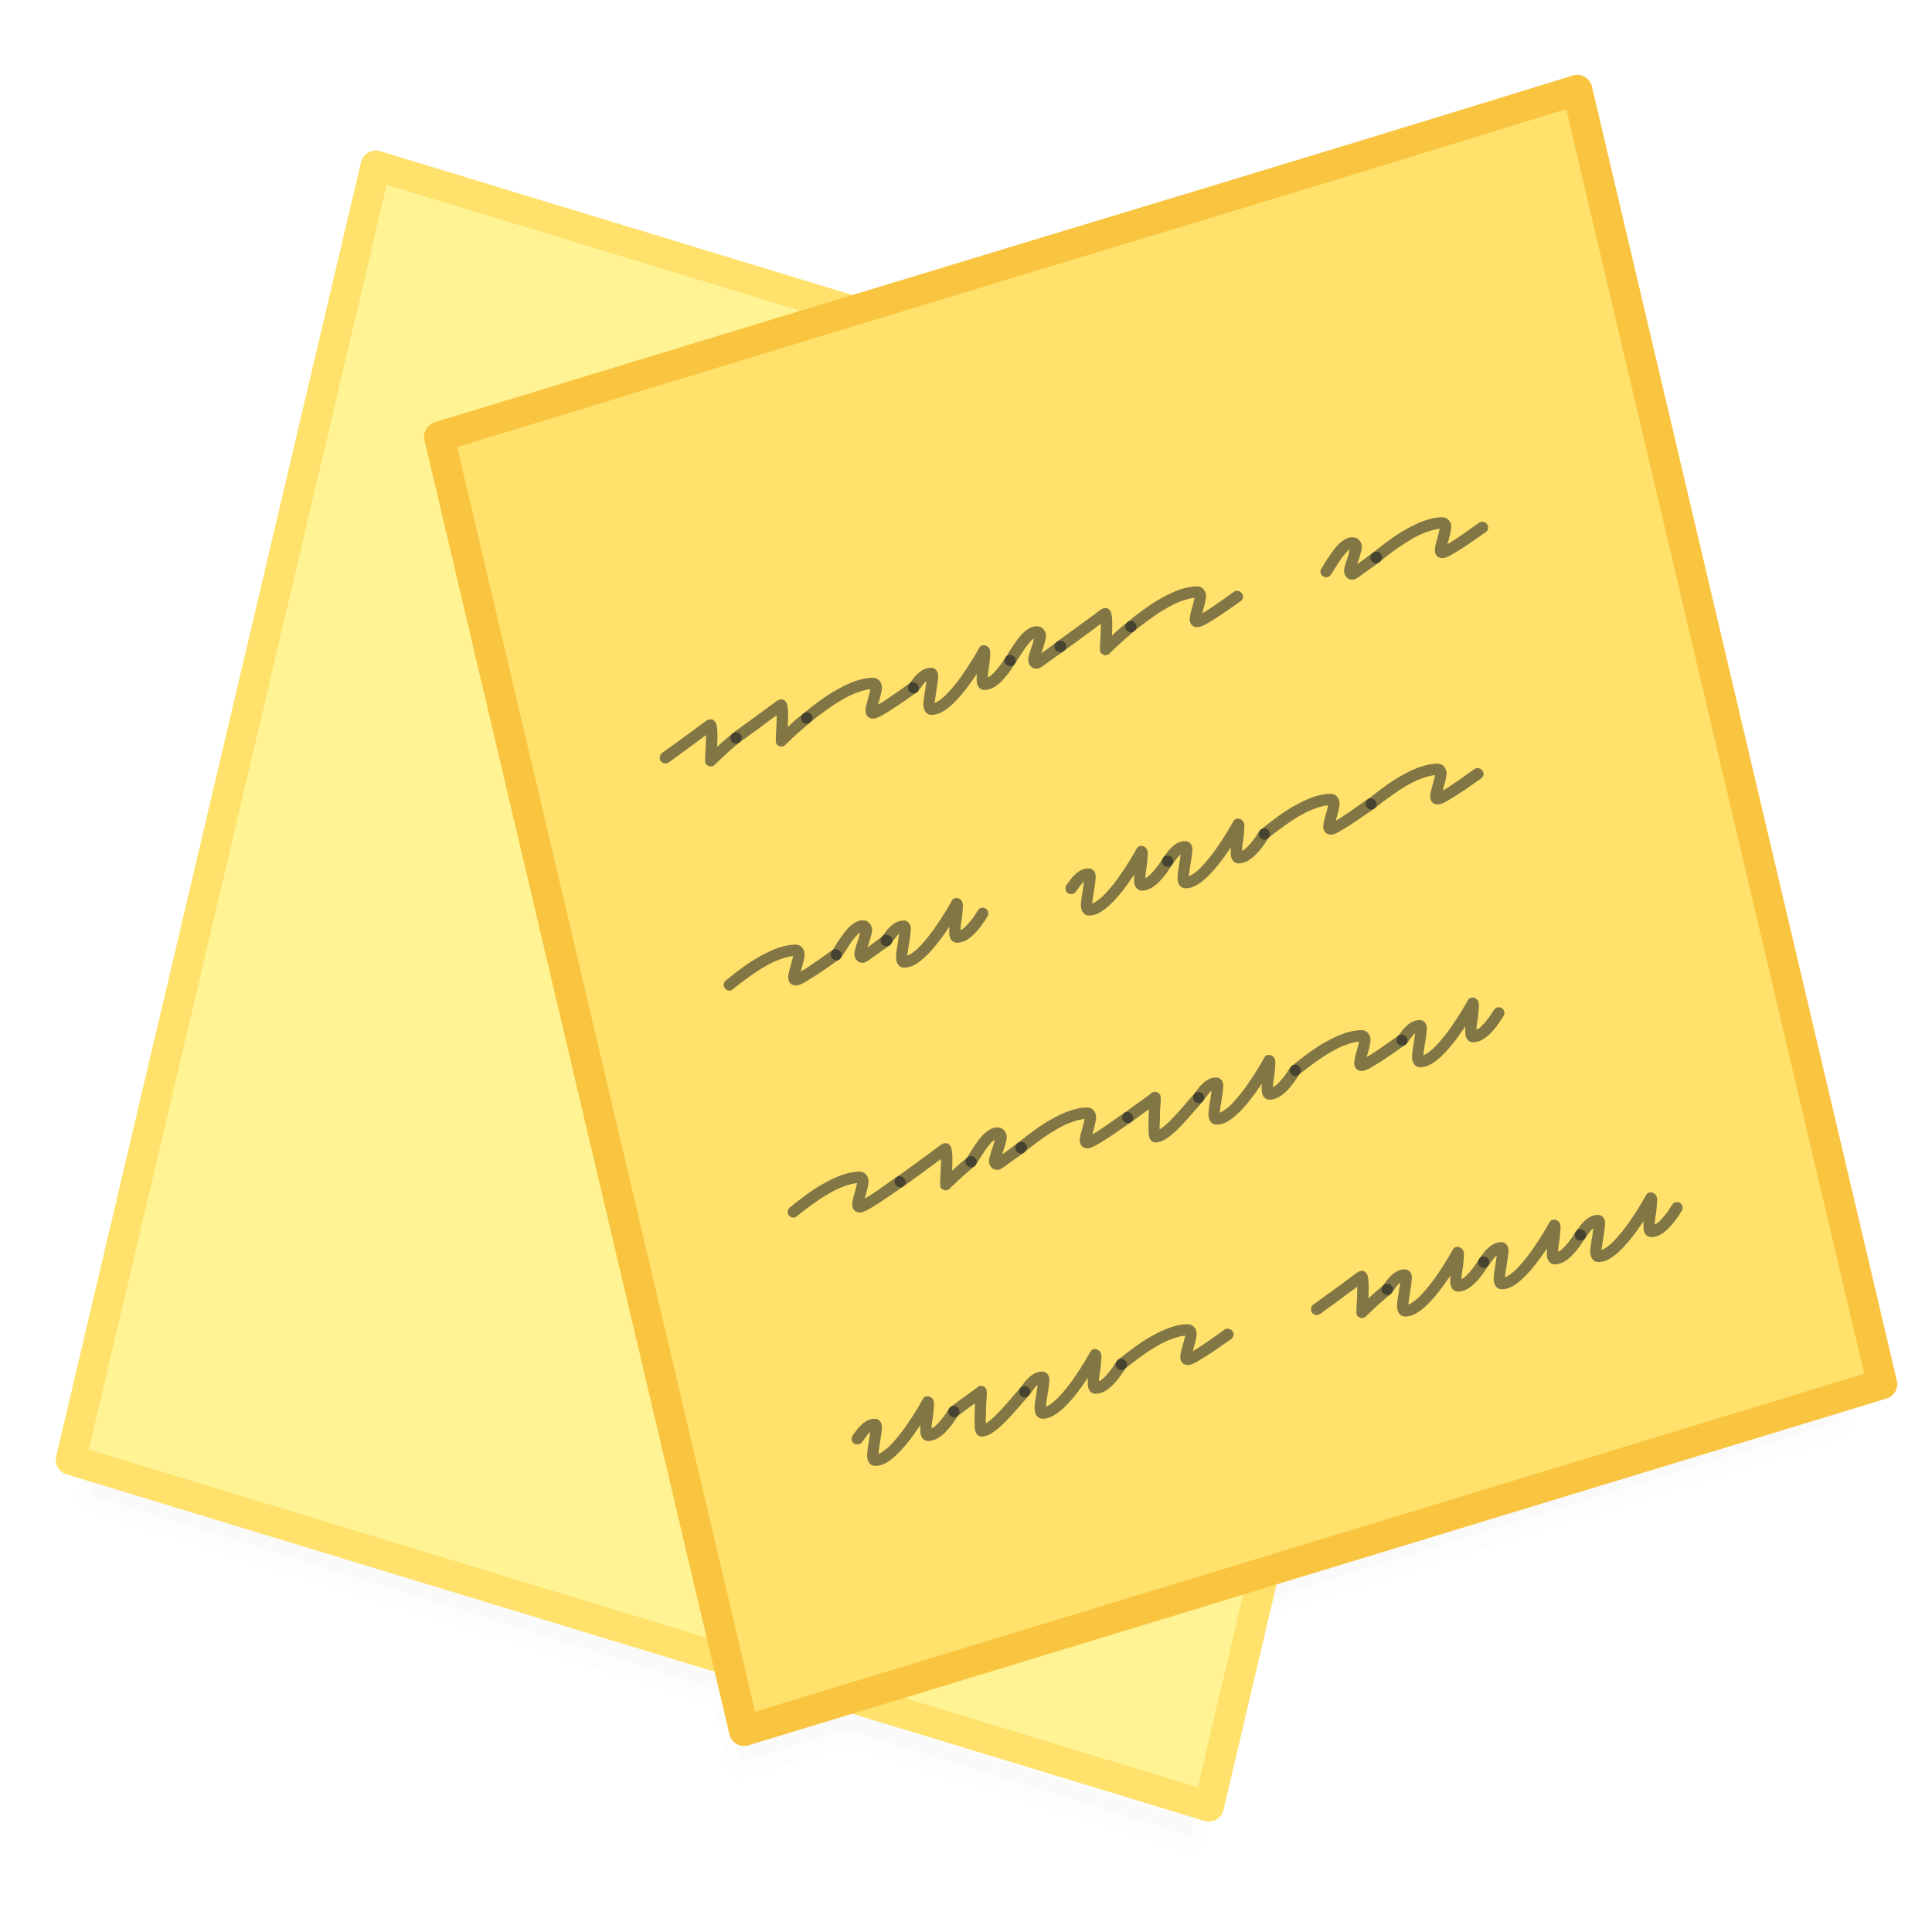 <?xml version="1.0" encoding="UTF-8" standalone="no"?>
<svg
   xmlns:dc="http://purl.org/dc/elements/1.1/"
   xmlns:cc="http://creativecommons.org/ns#"
   xmlns:rdf="http://www.w3.org/1999/02/22-rdf-syntax-ns#"
   xmlns:svg="http://www.w3.org/2000/svg"
   xmlns="http://www.w3.org/2000/svg"
   xmlns:xlink="http://www.w3.org/1999/xlink"
   xmlns:sodipodi="http://sodipodi.sourceforge.net/DTD/sodipodi-0.dtd"
   xmlns:inkscape="http://www.inkscape.org/namespaces/inkscape"
   id="svg13986"
   height="64"
   width="64"
   version="1.1"
   inkscape:version="0.92.5 (2060ec1f9f, 2020-04-08)"
   sodipodi:docname="com.github.lainsce.notejot.svg"
   inkscape:export-filename="/home/lains/Documents/Projects/notejot/data/icon.png"
   inkscape:export-xdpi="90"
   inkscape:export-ydpi="90">
  <sodipodi:namedview
     pagecolor="#ffffff"
     bordercolor="#666666"
     borderopacity="1"
     objecttolerance="10"
     gridtolerance="10"
     guidetolerance="10"
     inkscape:pageopacity="0"
     inkscape:pageshadow="2"
     inkscape:window-width="2560"
     inkscape:window-height="964"
     id="namedview69"
     showgrid="true"
     showguides="true"
     inkscape:guide-bbox="true"
     inkscape:zoom="8"
     inkscape:cx="2.878149"
     inkscape:cy="30.252518"
     inkscape:window-x="0"
     inkscape:window-y="30"
     inkscape:window-maximized="1"
     inkscape:current-layer="svg13986">
    <inkscape:grid
       type="xygrid"
       id="grid4245" />
  </sodipodi:namedview>
  <defs
     id="defs13988">
    <linearGradient
       id="linearGradient10669">
      <stop
         id="stop10671"
         style="stop-color:#d7bb4b;stop-opacity:1"
         offset="0" />
      <stop
         id="stop10673"
         style="stop-color:#fff6d6;stop-opacity:1"
         offset="1" />
    </linearGradient>
    <linearGradient
       id="linearGradient10655">
      <stop
         offset="0"
         style="stop-color:#ffd943;stop-opacity:1"
         id="stop10657" />
      <stop
         offset="1"
         style="stop-color:#c9a000;stop-opacity:1"
         id="stop10659" />
    </linearGradient>
    <linearGradient
       id="linearGradient4242">
      <stop
         id="stop4244"
         style="stop-color:#d4aa00;stop-opacity:0.757"
         offset="0" />
      <stop
         id="stop4246"
         style="stop-color:#aa8800;stop-opacity:0.697"
         offset="1" />
    </linearGradient>
    <linearGradient
       id="linearGradient4253">
      <stop
         id="stop4255"
         style="stop-color:#ffffff;stop-opacity:1"
         offset="0" />
      <stop
         id="stop4257"
         style="stop-color:#ffffff;stop-opacity:0.474"
         offset="0.185" />
      <stop
         id="stop4259"
         style="stop-color:#ffffff;stop-opacity:0.157"
         offset="0.951" />
      <stop
         id="stop4261"
         style="stop-color:#ffffff;stop-opacity:0.392"
         offset="1" />
    </linearGradient>
    <linearGradient
       id="linearGradient5739">
      <stop
         id="stop5741"
         style="stop-color:#fff394;stop-opacity:1"
         offset="0" />
      <stop
         id="stop5745"
         style="stop-color:#f9c440;stop-opacity:1"
         offset="1" />
    </linearGradient>
    <linearGradient
       id="linearGradient5391">
      <stop
         id="stop5393"
         style="stop-color:#ffeeaa;stop-opacity:1"
         offset="0" />
      <stop
         id="stop5395"
         style="stop-color:#ffffff;stop-opacity:0.235"
         offset="0.063" />
      <stop
         id="stop5397"
         style="stop-color:#ffffff;stop-opacity:0.157"
         offset="0.951" />
      <stop
         id="stop5399"
         style="stop-color:#fff7cb;stop-opacity:0.392"
         offset="1" />
    </linearGradient>
    <linearGradient
       id="linearGradient4431">
      <stop
         offset="0"
         style="stop-color:#d4aa00;stop-opacity:1"
         id="stop4579" />
      <stop
         offset="1"
         style="stop-color:#aa8800;stop-opacity:1"
         id="stop4581" />
    </linearGradient>
    <linearGradient
       id="linearGradient4583">
      <stop
         id="stop4433"
         style="stop-color:#828282;stop-opacity:1"
         offset="0" />
      <stop
         id="stop4435"
         style="stop-color:#cecece;stop-opacity:1"
         offset="1" />
    </linearGradient>
    <linearGradient
       id="linearGradient27416-1-2">
      <stop
         offset="0"
         style="stop-color:#55c1ec;stop-opacity:1"
         id="stop27420-2-0" />
      <stop
         offset="1"
         style="stop-color:#3689e6;stop-opacity:1"
         id="stop27422-3-5" />
    </linearGradient>
    <linearGradient
       id="linearGradient3924-2-2-5-8">
      <stop
         offset="0"
         style="stop-color:#ffffff;stop-opacity:1"
         id="stop3926-9-4-9-6" />
      <stop
         offset="0.063"
         style="stop-color:#ffffff;stop-opacity:0.235"
         id="stop3928-9-8-6-5" />
      <stop
         offset="0.951"
         style="stop-color:#ffffff;stop-opacity:0.157"
         id="stop3930-3-5-1-7" />
      <stop
         offset="1"
         style="stop-color:#ffffff;stop-opacity:0.392"
         id="stop3932-8-0-4-8" />
    </linearGradient>
    <radialGradient
       gradientTransform="matrix(2.004,0,0,1.4,27.988,-17.4)"
       gradientUnits="userSpaceOnUse"
       xlink:href="#linearGradient3688-166-749-4-0-3-8"
       id="radialGradient3337-2-2"
       fy="43.5"
       fx="4.993"
       r="2.5"
       cy="43.5"
       cx="4.993" />
    <linearGradient
       id="linearGradient3688-166-749-4-0-3-8">
      <stop
         offset="0"
         style="stop-color:#181818;stop-opacity:1"
         id="stop2883-4-0-1-8" />
      <stop
         offset="1"
         style="stop-color:#181818;stop-opacity:0"
         id="stop2885-9-2-9-6" />
    </linearGradient>
    <radialGradient
       gradientTransform="matrix(2.004,0,0,1.4,-20.012,-104.4)"
       gradientUnits="userSpaceOnUse"
       xlink:href="#linearGradient3688-464-309-9-2-4-2"
       id="radialGradient3339-1-4"
       fy="43.5"
       fx="4.993"
       r="2.5"
       cy="43.5"
       cx="4.993" />
    <linearGradient
       id="linearGradient3688-464-309-9-2-4-2">
      <stop
         offset="0"
         style="stop-color:#181818;stop-opacity:1"
         id="stop2889-7-9-6-9" />
      <stop
         offset="1"
         style="stop-color:#181818;stop-opacity:0"
         id="stop2891-6-6-1-7" />
    </linearGradient>
    <linearGradient
       id="linearGradient3702-501-757-8-4-1-1">
      <stop
         offset="0"
         style="stop-color:#181818;stop-opacity:0"
         id="stop2895-8-9-9-1" />
      <stop
         offset="0.5"
         style="stop-color:#181818;stop-opacity:1"
         id="stop2897-7-8-7-7" />
      <stop
         offset="1"
         style="stop-color:#181818;stop-opacity:0"
         id="stop2899-4-5-1-5" />
    </linearGradient>
    <linearGradient
       gradientUnits="userSpaceOnUse"
       xlink:href="#linearGradient3702-501-757-8-4-1-1"
       id="linearGradient13984"
       y2="39.999"
       x2="25.058"
       y1="47.028"
       x1="25.058" />
    <linearGradient
       id="linearGradient4632-92-3-0-8-1">
      <stop
         offset="0"
         style="stop-color:#fafafa;stop-opacity:1"
         id="stop4634-68-8-0-2-9" />
      <stop
         offset="1"
         style="stop-color:#e1e1e1;stop-opacity:1"
         id="stop4636-8-21-7-1-4" />
    </linearGradient>
    <linearGradient
       id="linearGradient4215-8-4-07-7">
      <stop
         style="stop-color:#e9e9e9;stop-opacity:1;"
         offset="0"
         id="stop4217-1-2-1-2" />
      <stop
         style="stop-color:#ffffff;stop-opacity:1;"
         offset="1"
         id="stop4219-3-4-0-96" />
    </linearGradient>
    <linearGradient
       id="linearGradient4011-9-9-70-61-7">
      <stop
         id="stop4013-5-4-3-8-3"
         style="stop-color:#ffffff;stop-opacity:1;"
         offset="0" />
      <stop
         offset="0.508"
         style="stop-color:#ffffff;stop-opacity:0.235;"
         id="stop4015-1-5-70-9-5" />
      <stop
         id="stop4017-7-0-13-0-1"
         style="stop-color:#ffffff;stop-opacity:0.157;"
         offset="0.835" />
      <stop
         id="stop4019-1-12-7-0-7"
         style="stop-color:#ffffff;stop-opacity:0.392;"
         offset="1" />
    </linearGradient>
    <linearGradient
       y2="55.053"
       x2="30.271"
       y1="10.029"
       x1="30.271"
       gradientTransform="matrix(1.111,0,0,1.25,-3.556,-8)"
       gradientUnits="userSpaceOnUse"
       id="linearGradient3643"
       xlink:href="#linearGradient27416-1-2" />
    <linearGradient
       y2="43"
       x2="24"
       y1="5"
       x1="24"
       gradientTransform="matrix(1.431,0,0,1.474,-2.374,-2.646)"
       gradientUnits="userSpaceOnUse"
       id="linearGradient3647"
       xlink:href="#linearGradient5391" />
    <radialGradient
       r="27.5"
       fy="4.342"
       fx="32"
       cy="4.342"
       cx="32"
       gradientTransform="matrix(0,1.733,-1.733,0,31.523,-52.377)"
       gradientUnits="userSpaceOnUse"
       id="radialGradient3651"
       xlink:href="#linearGradient4632-92-3-0-8-1" />
    <linearGradient
       y2="44.341"
       x2="71.204"
       y1="6.238"
       x1="71.204"
       gradientTransform="matrix(-0.459,0,0,0.459,74.959,20.35)"
       gradientUnits="userSpaceOnUse"
       id="linearGradient3659"
       xlink:href="#linearGradient4011-9-9-70-61-7" />
    <linearGradient
       y2="8.093"
       x2="38.977"
       y1="59.968"
       x1="38.977"
       gradientTransform="matrix(-0.373,0,0,0.373,53.921,19.334)"
       gradientUnits="userSpaceOnUse"
       id="linearGradient3662"
       xlink:href="#linearGradient4215-8-4-07-7" />
    <radialGradient
       cx="62.625"
       cy="4.625"
       r="10.625"
       fx="62.625"
       fy="4.625"
       id="radialGradient3384-6-7"
       xlink:href="#linearGradient23419"
       gradientUnits="userSpaceOnUse"
       gradientTransform="matrix(0.317,0,0,0.091,175.356,59.951)" />
    <linearGradient
       id="linearGradient23419">
      <stop
         id="stop23421"
         style="stop-color:#000000;stop-opacity:1"
         offset="0" />
      <stop
         id="stop23423"
         style="stop-color:#000000;stop-opacity:0"
         offset="1" />
    </linearGradient>
    <radialGradient
       cx="62.625"
       cy="4.625"
       r="10.625"
       fx="62.625"
       fy="4.625"
       id="radialGradient3384-6-7-7"
       xlink:href="#linearGradient23419"
       gradientUnits="userSpaceOnUse"
       gradientTransform="matrix(0.317,0,0,0.091,175.356,59.951)" />
    <radialGradient
       cx="4.993"
       cy="43.5"
       r="2.5"
       fx="4.993"
       fy="43.5"
       id="radialGradient3013"
       xlink:href="#linearGradient3688-166-749-4-0-3-8"
       gradientUnits="userSpaceOnUse"
       gradientTransform="matrix(2.004,0,0,1.4,27.988,-17.4)" />
    <radialGradient
       cx="4.993"
       cy="43.5"
       r="2.5"
       fx="4.993"
       fy="43.5"
       id="radialGradient3015"
       xlink:href="#linearGradient3688-166-749-4-0-3-8"
       gradientUnits="userSpaceOnUse"
       gradientTransform="matrix(2.004,0,0,1.4,-20.012,-104.4)" />
    <linearGradient
       x1="25.058"
       y1="47.028"
       x2="25.058"
       y2="39.999"
       id="linearGradient4387"
       xlink:href="#linearGradient3702-501-757-8-4-1-1"
       gradientUnits="userSpaceOnUse" />
    <linearGradient
       xlink:href="#linearGradient4011-9-9-70-61-7"
       id="linearGradient3590"
       gradientUnits="userSpaceOnUse"
       gradientTransform="matrix(-0.297,0,0,0.297,52.326,17.461)"
       x1="71.204"
       y1="6.238"
       x2="71.204"
       y2="44.341" />
    <linearGradient
       xlink:href="#linearGradient4215-8-4-07-7"
       id="linearGradient3593"
       gradientUnits="userSpaceOnUse"
       gradientTransform="matrix(-0.255,0,0,0.255,39.157,16.333)"
       x1="38.977"
       y1="59.968"
       x2="38.977"
       y2="8.093" />
    <linearGradient
       xlink:href="#linearGradient23419"
       id="linearGradient3847"
       gradientUnits="userSpaceOnUse"
       gradientTransform="matrix(0.807,0,0,0.834,106.877,-0.07)"
       x1="-95.838"
       y1="54.2"
       x2="-95.838"
       y2="5.176" />
    <linearGradient
       xlink:href="#linearGradient3924-2-2-5-8"
       id="linearGradient3850"
       gradientUnits="userSpaceOnUse"
       gradientTransform="translate(4e-6,1)"
       x1="24"
       y1="5"
       x2="24"
       y2="43" />
    <linearGradient
       xlink:href="#linearGradient27416-1-2"
       id="linearGradient3853"
       gradientUnits="userSpaceOnUse"
       gradientTransform="matrix(0.788,0,0,0.886,-1.212,-3.364)"
       x1="30.271"
       y1="10.029"
       x2="30.271"
       y2="55.053" />
    <radialGradient
       xlink:href="#linearGradient4632-92-3-0-8-1"
       id="radialGradient3857"
       gradientUnits="userSpaceOnUse"
       gradientTransform="matrix(0,1.626,-1.626,0,31.059,-46.135)"
       cx="32"
       cy="4.342"
       fx="32"
       fy="4.342"
       r="27.5" />
    <radialGradient
       cx="4.993"
       cy="43.5"
       r="2.5"
       fx="4.993"
       fy="43.5"
       id="radialGradient3337-2-2-2"
       xlink:href="#linearGradient3688-166-749-4-0-3-8"
       gradientUnits="userSpaceOnUse"
       gradientTransform="matrix(2.004,0,0,1.4,27.988,-17.4)" />
    <radialGradient
       cx="4.993"
       cy="43.5"
       r="2.5"
       fx="4.993"
       fy="43.5"
       id="radialGradient3339-1-4-8"
       xlink:href="#linearGradient3688-166-749-4-0-3-8"
       gradientUnits="userSpaceOnUse"
       gradientTransform="matrix(2.004,0,0,1.4,-20.012,-104.4)" />
    <linearGradient
       x1="25.058"
       y1="47.028"
       x2="25.058"
       y2="39.999"
       id="linearGradient4512"
       xlink:href="#linearGradient3702-501-757-8-4-1-1"
       gradientUnits="userSpaceOnUse" />
    <linearGradient
       xlink:href="#linearGradient27416-1-2"
       id="linearGradient4514"
       gradientUnits="userSpaceOnUse"
       gradientTransform="matrix(1.111,0,0,1.25,-3.556,-8)"
       x1="30.271"
       y1="10.029"
       x2="30.271"
       y2="55.053" />
    <linearGradient
       xlink:href="#linearGradient3924-2-2-5-8"
       id="linearGradient4516"
       gradientUnits="userSpaceOnUse"
       gradientTransform="matrix(1.432,0,0,1.436,-2.378,-2.471)"
       x1="24"
       y1="5"
       x2="24"
       y2="43" />
    <radialGradient
       xlink:href="#linearGradient4632-92-3-0-8-1"
       id="radialGradient3651-7"
       gradientUnits="userSpaceOnUse"
       gradientTransform="matrix(1.0056172e-8,2.31,-2.31,1.0056172e-8,42.031,-69.086)"
       cx="32"
       cy="4.342"
       fx="32"
       fy="4.342"
       r="27.5" />
    <linearGradient
       xlink:href="#linearGradient4011-9-9-70-61-7"
       id="linearGradient4519"
       gradientUnits="userSpaceOnUse"
       gradientTransform="matrix(-0.459,0,0,0.459,74.959,20.35)"
       x1="71.204"
       y1="6.238"
       x2="71.204"
       y2="44.341" />
    <linearGradient
       xlink:href="#linearGradient4215-8-4-07-7"
       id="linearGradient4521"
       gradientUnits="userSpaceOnUse"
       gradientTransform="matrix(-0.373,0,0,0.373,53.921,19.334)"
       x1="38.977"
       y1="59.968"
       x2="38.977"
       y2="8.093" />
    <radialGradient
       gradientTransform="matrix(0.317,0,0,0.091,175.356,59.951)"
       gradientUnits="userSpaceOnUse"
       xlink:href="#linearGradient23419"
       id="radialGradient3384-6-7-3"
       fy="4.625"
       fx="62.625"
       r="10.625"
       cy="4.625"
       cx="62.625" />
    <radialGradient
       gradientTransform="matrix(0.317,0,0,0.091,175.356,59.951)"
       gradientUnits="userSpaceOnUse"
       xlink:href="#linearGradient23419"
       id="radialGradient3384-6-7-7-2"
       fy="4.625"
       fx="62.625"
       r="10.625"
       cy="4.625"
       cx="62.625" />
    <radialGradient
       gradientTransform="matrix(2.004,0,0,1.4,27.988,-17.4)"
       gradientUnits="userSpaceOnUse"
       xlink:href="#linearGradient3688-166-749-4-0-3-8"
       id="radialGradient3337-2-2-6"
       fy="43.5"
       fx="4.993"
       r="2.5"
       cy="43.5"
       cx="4.993" />
    <radialGradient
       gradientTransform="matrix(2.004,0,0,1.4,-20.012,-104.4)"
       gradientUnits="userSpaceOnUse"
       xlink:href="#linearGradient3688-166-749-4-0-3-8"
       id="radialGradient3339-1-4-3"
       fy="43.5"
       fx="4.993"
       r="2.5"
       cy="43.5"
       cx="4.993" />
    <linearGradient
       x1="38.856"
       y1="26.32"
       x2="38.856"
       y2="32.522"
       id="linearGradient4225-5"
       xlink:href="#linearGradient23419"
       gradientUnits="userSpaceOnUse"
       gradientTransform="matrix(0.992,0,0,-0.993,0.254,63.794)" />
    <linearGradient
       y2="42.092"
       x2="24"
       y1="5.909"
       x1="24"
       gradientTransform="matrix(1.432,0,0,1.436,-2.378,-2.471)"
       gradientUnits="userSpaceOnUse"
       id="linearGradient3904"
       xlink:href="#linearGradient4270" />
    <linearGradient
       id="linearGradient4270">
      <stop
         id="stop4272"
         style="stop-color:#ffffff;stop-opacity:1"
         offset="0" />
      <stop
         id="stop4274"
         style="stop-color:#ffffff;stop-opacity:0.235"
         offset="0.035" />
      <stop
         id="stop4276"
         style="stop-color:#ffffff;stop-opacity:0.157"
         offset="0.962" />
      <stop
         id="stop4278"
         style="stop-color:#ffffff;stop-opacity:0.392"
         offset="1" />
    </linearGradient>
    <radialGradient
       r="12.672"
       fy="9.957"
       fx="6.2"
       cy="9.957"
       cx="6.73"
       gradientTransform="matrix(0,13.638,-16.743,0,199.9,-117.564)"
       gradientUnits="userSpaceOnUse"
       id="radialGradient4147"
       xlink:href="#linearGradient5739" />
    <linearGradient
       id="linearGradient2867-449-88-871-390-598-476-591-434-148-57-177-8-3-3-6-4-8-8-8-5">
      <stop
         id="stop3750-1-0-7-6-6-1-3-9-3"
         style="stop-color:#919caf;stop-opacity:1;"
         offset="0" />
      <stop
         id="stop3752-3-7-4-0-32-8-923-0-7"
         style="stop-color:#68758e;stop-opacity:1;"
         offset="0.262" />
      <stop
         id="stop3754-1-8-5-2-7-6-7-1-9"
         style="stop-color:#485a6c;stop-opacity:1;"
         offset="0.705" />
      <stop
         id="stop3756-1-6-2-6-6-1-96-6-0"
         style="stop-color:#444c5c;stop-opacity:1;"
         offset="1" />
    </linearGradient>
    <radialGradient
       gradientTransform="matrix(2.004,0,0,1.4,27.988,-17.4)"
       gradientUnits="userSpaceOnUse"
       xlink:href="#linearGradient3688-166-749-4-0-3-8"
       id="radialGradient2873-966-168-714"
       fy="43.5"
       fx="4.993"
       r="2.5"
       cy="43.5"
       cx="4.993" />
    <radialGradient
       gradientTransform="matrix(2.004,0,0,1.4,-20.012,-104.4)"
       gradientUnits="userSpaceOnUse"
       xlink:href="#linearGradient3688-166-749-4-0-3-8"
       id="radialGradient2875-742-326-419"
       fy="43.5"
       fx="4.993"
       r="2.5"
       cy="43.5"
       cx="4.993" />
    <filter
       inkscape:collect="always"
       style="color-interpolation-filters:sRGB"
       id="filter922"
       x="-0.053"
       width="1.105"
       y="-0.039"
       height="1.078">
      <feGaussianBlur
         inkscape:collect="always"
         stdDeviation="0.321"
         id="feGaussianBlur924" />
    </filter>
  </defs>
  <g
     id="layer4-0"
     transform="matrix(0.905,0,0,0.905,-570.515,-675.56)" />
  <g
     id="layer4-0-7"
     transform="matrix(0.905,0,0,0.905,-570.515,-668.322)" />
  <g
     id="layer1-3"
     transform="matrix(0.905,0,0,0.905,-73.808,0.497)" />
  <path
     inkscape:connector-curvature="0"
     style="clip-rule:evenodd;opacity:0.099;fill:#000000;fill-rule:evenodd;stroke:#000000;stroke-width:0.502;stroke-linejoin:round;stroke-miterlimit:4;stroke-dasharray:none;filter:url(#filter922)"
     d="m 25.637,3.482 c -5.56,1.681 -6.859,2.05 -11.844,3.539 l -6.746,2.016 v -0.002 L 13.793,7.02 6.008,4.695 1.027,25.422 11.754,28.625 l 0.273,1.137 1.766,-0.527 6.725,-2.01 10.1,-3.016 z m -11.844,25.752 5.824,1.738 0.898,-3.746 z"
     id="path1092-3"
     transform="matrix(1.957,0,0,2.031,1.042,-2.083)" />
  <path
     style="clip-rule:evenodd;fill:#fff394;fill-rule:evenodd;stroke:#ffe16b;stroke-width:1;stroke-linejoin:round;stroke-miterlimit:4;stroke-dasharray:none"
     d="M 12.446,5.486 2.347,48.36 24.098,54.986 14.553,14.463 28.233,10.294 Z M 41.865,52.093 28.233,56.246 40.043,59.842 Z"
     id="path1092"
     inkscape:connector-curvature="0" />
  <path
     style="clip-rule:evenodd;fill:#ffe16b;fill-rule:evenodd;stroke:#f9c440;stroke-width:1;stroke-linejoin:round;stroke-miterlimit:4;stroke-dasharray:none"
     inkscape:connector-curvature="0"
     d="m 28.231,10.297 -13.682,4.169 9.547,40.52 0.554,2.351 3.58,-1.091 L 41.869,52.09 62.349,45.85 52.248,2.979 C 40.973,6.456 38.339,7.217 28.231,10.297 Z"
     id="path1090"
     sodipodi:nodetypes="ccccccccc" />
  <g
     aria-label="notejot is the best software ever made"
     style="font-style:normal;font-variant:normal;font-weight:normal;font-stretch:normal;font-size:10.667px;line-height:1.25;font-family:'Redacted Script';-inkscape-font-specification:'Redacted Script';letter-spacing:0px;word-spacing:0px;fill:#0e141f;fill-opacity:0.517;stroke:none;stroke-width:1.705"
     id="text973"
     transform="matrix(0.564,-0.159,0.159,0.564,84.517,3.527)">
    <path
       d="m -110.175,7.691 q -0.128,0 -0.213,-0.075 -0.171,-0.139 -0.096,-0.352 0,-0.011 0.075,-0.256 0.085,-0.245 0.192,-0.555 0.053,-0.181 0.096,-0.309 0.043,-0.139 0.075,-0.245 -0.224,0.085 -0.512,0.192 -0.288,0.107 -0.619,0.235 -0.32,0.117 -0.661,0.245 -0.341,0.128 -0.661,0.245 -0.117,0.043 -0.235,-0.011 -0.128,-0.064 -0.181,-0.192 -0.043,-0.117 0.021,-0.235 0.053,-0.128 0.181,-0.181 0.48,-0.171 0.992,-0.363 0.523,-0.192 0.949,-0.352 0.427,-0.16 0.704,-0.267 0.288,-0.107 0.288,-0.107 0.053,-0.011 0.096,-0.011 0.053,-0.011 0.107,0.011 0.149,0.021 0.213,0.171 0.053,0.085 0.043,0.224 0,0.128 -0.053,0.373 -0.032,0.139 -0.085,0.309 -0.043,0.16 -0.117,0.373 -0.011,0.043 -0.021,0.075 -0.011,0.032 -0.021,0.075 0.427,-0.235 1.045,-0.491 0.117,-0.053 0.235,0 0.117,0.043 0.171,0.16 0.064,0.117 0.011,0.245 -0.053,0.128 -0.171,0.181 -0.363,0.16 -0.672,0.309 -0.309,0.149 -0.533,0.267 -0.267,0.139 -0.48,0.256 -0.064,0.053 -0.16,0.053 z"
       style="fill:#0e141f;stroke-width:1.705;fill-opacity:0.517"
       id="path996"
       inkscape:connector-curvature="0" />
    <path
       d="m -106.025,7.691 q -0.128,0 -0.213,-0.075 -0.171,-0.139 -0.096,-0.352 0,-0.011 0.075,-0.256 0.085,-0.245 0.192,-0.555 0.053,-0.181 0.096,-0.309 0.043,-0.139 0.075,-0.245 -0.224,0.085 -0.512,0.192 -0.288,0.107 -0.619,0.235 -0.32,0.117 -0.661,0.245 -0.341,0.128 -0.661,0.245 -0.117,0.043 -0.235,-0.011 -0.128,-0.064 -0.181,-0.192 -0.043,-0.117 0.021,-0.235 0.053,-0.128 0.181,-0.181 0.48,-0.171 0.992,-0.363 0.523,-0.192 0.949,-0.352 0.427,-0.16 0.704,-0.267 0.288,-0.107 0.288,-0.107 0.053,-0.011 0.096,-0.011 0.053,-0.011 0.107,0.011 0.149,0.021 0.213,0.171 0.053,0.085 0.043,0.224 0,0.128 -0.053,0.373 -0.032,0.139 -0.085,0.309 -0.043,0.16 -0.117,0.373 -0.011,0.043 -0.021,0.075 -0.011,0.032 -0.021,0.075 0.427,-0.235 1.045,-0.491 0.117,-0.053 0.235,0 0.117,0.043 0.171,0.16 0.064,0.117 0.011,0.245 -0.053,0.128 -0.171,0.181 -0.363,0.16 -0.672,0.309 -0.309,0.149 -0.533,0.267 -0.267,0.139 -0.48,0.256 -0.064,0.053 -0.16,0.053 z"
       style="fill:#0e141f;stroke-width:1.705;fill-opacity:0.517"
       id="path998"
       inkscape:connector-curvature="0" />
    <path
       d="m -100.564,7.584 q -0.075,0 -0.139,-0.021 -0.203,-0.043 -0.288,-0.245 -0.064,-0.181 0.032,-0.405 0.096,-0.224 0.277,-0.501 0.064,-0.096 0.117,-0.192 0.064,-0.107 0.107,-0.192 0.032,-0.043 0.053,-0.107 -0.32,-0.053 -0.747,-0.021 -0.416,0.021 -0.939,0.16 -0.469,0.117 -0.992,0.309 -0.523,0.181 -1.109,0.437 -0.117,0.053 -0.235,0.011 -0.117,-0.053 -0.171,-0.171 Q -104.66,6.528 -104.607,6.4 q 0.053,-0.128 0.171,-0.181 0.608,-0.267 1.141,-0.459 0.544,-0.203 1.045,-0.32 1.312,-0.331 2.144,-0.107 0.245,0.064 0.341,0.299 0.096,0.245 -0.043,0.533 -0.139,0.277 -0.331,0.587 -0.021,0.021 -0.043,0.053 -0.011,0.032 -0.032,0.075 0.245,-0.053 0.715,-0.213 0.48,-0.16 1.333,-0.469 0.117,-0.043 0.235,0.021 0.128,0.053 0.171,0.181 0.053,0.117 0,0.245 -0.053,0.117 -0.192,0.171 -0.491,0.171 -0.896,0.309 Q -99.252,7.264 -99.572,7.36 -100.009,7.488 -100.233,7.541 -100.447,7.584 -100.564,7.584 Z"
       style="fill:#0e141f;stroke-width:1.705;fill-opacity:0.517"
       id="path1000"
       inkscape:connector-curvature="0" />
    <path
       d="m -97.172,8.299 q -0.085,0 -0.16,-0.011 -0.064,-0.011 -0.139,-0.032 -0.192,-0.053 -0.267,-0.224 -0.096,-0.213 0,-0.512 0.107,-0.309 0.341,-0.789 0.043,-0.085 0.085,-0.192 0.043,-0.107 0.096,-0.203 -0.139,0.053 -0.299,0.181 -0.149,0.117 -0.309,0.245 -0.107,0.085 -0.235,0.064 -0.139,-0.021 -0.224,-0.117 -0.085,-0.107 -0.064,-0.235 0.021,-0.128 0.117,-0.224 0.149,-0.107 0.309,-0.235 0.16,-0.128 0.341,-0.213 0.437,-0.224 0.8,-0.117 0.171,0.032 0.256,0.213 0.085,0.181 -0.011,0.427 -0.085,0.245 -0.299,0.693 -0.053,0.128 -0.117,0.256 -0.053,0.128 -0.107,0.245 -0.021,0.043 -0.032,0.075 -0.011,0.032 -0.021,0.064 0.107,-0.011 0.267,-0.064 0.171,-0.053 0.384,-0.16 0.224,-0.117 0.512,-0.309 0.288,-0.192 0.661,-0.48 0.288,-0.235 0.544,-0.459 0.256,-0.224 0.448,-0.405 0.192,-0.181 0.309,-0.299 0.117,-0.117 0.117,-0.117 0.128,-0.149 0.309,-0.096 0.085,0.021 0.139,0.075 0.053,0.053 0.085,0.107 0.075,0.149 0.011,0.352 -0.064,0.203 -0.235,0.629 -0.064,0.139 -0.128,0.277 -0.053,0.139 -0.107,0.256 -0.011,0.053 -0.032,0.117 0.149,-0.021 0.32,-0.117 0.171,-0.096 0.341,-0.213 0.171,-0.117 0.32,-0.245 0.149,-0.139 0.267,-0.235 0.107,-0.096 0.235,-0.085 0.128,0.011 0.224,0.107 0.085,0.107 0.075,0.235 0,0.128 -0.107,0.224 -0.245,0.224 -0.501,0.427 -0.256,0.192 -0.523,0.341 -0.256,0.139 -0.523,0.203 Q -93.961,7.776 -94.217,7.712 q -0.171,-0.064 -0.245,-0.213 -0.064,-0.149 -0.043,-0.32 0.032,-0.181 0.128,-0.459 -0.117,0.107 -0.245,0.203 -0.117,0.096 -0.256,0.213 -1.472,1.163 -2.293,1.163 z"
       style="fill:#0e141f;stroke-width:1.705;fill-opacity:0.517"
       id="path1002"
       inkscape:connector-curvature="0" />
    <path
       d="m -90.932,7.371 q -0.053,0 -0.085,-0.011 -0.171,-0.043 -0.245,-0.128 -0.064,-0.096 -0.085,-0.149 -0.085,-0.235 0.043,-0.48 0.139,-0.256 0.341,-0.533 0.064,-0.085 0.117,-0.181 0.053,-0.096 0.107,-0.181 0.011,-0.011 0.032,-0.043 -0.064,0.021 -0.16,0.064 -0.085,0.043 -0.203,0.128 -0.192,0.117 -0.405,0.309 -0.213,0.181 -0.437,0.384 -0.053,0.053 -0.117,0.107 -0.053,0.043 -0.107,0.096 -0.096,0.085 -0.224,0.085 -0.139,-0.011 -0.224,-0.117 -0.096,-0.096 -0.085,-0.224 0.011,-0.139 0.107,-0.224 0.053,-0.053 0.117,-0.096 0.053,-0.053 0.107,-0.107 0.256,-0.235 0.501,-0.437 0.256,-0.213 0.491,-0.363 0.245,-0.149 0.48,-0.213 0.245,-0.075 0.469,-0.011 0.181,0.053 0.256,0.149 0.075,0.096 0.096,0.171 0.096,0.245 -0.043,0.501 -0.139,0.256 -0.352,0.565 -0.021,0.021 -0.053,0.075 -0.021,0.043 -0.053,0.085 0.16,-0.064 0.405,-0.149 0.256,-0.096 0.629,-0.245 0.139,-0.043 0.256,0.021 0.117,0.053 0.16,0.181 0.053,0.117 -0.011,0.245 -0.053,0.117 -0.171,0.171 -0.341,0.117 -0.619,0.213 -0.277,0.096 -0.469,0.171 -0.107,0.043 -0.192,0.075 -0.075,0.021 -0.139,0.043 -0.085,0.021 -0.139,0.043 -0.043,0.011 -0.096,0.011 z"
       style="fill:#0e141f;stroke-width:1.705;fill-opacity:0.517"
       id="path1004"
       inkscape:connector-curvature="0" />
    <path
       d="m -86.985,7.691 q -0.128,0 -0.213,-0.075 -0.171,-0.139 -0.096,-0.352 0,-0.011 0.075,-0.256 0.085,-0.245 0.192,-0.555 0.053,-0.181 0.096,-0.309 0.043,-0.139 0.075,-0.245 -0.224,0.085 -0.512,0.192 -0.288,0.107 -0.619,0.235 -0.32,0.117 -0.661,0.245 -0.341,0.128 -0.661,0.245 -0.117,0.043 -0.235,-0.011 -0.128,-0.064 -0.181,-0.192 -0.043,-0.117 0.021,-0.235 0.053,-0.128 0.181,-0.181 0.48,-0.171 0.992,-0.363 0.523,-0.192 0.949,-0.352 0.427,-0.16 0.704,-0.267 0.288,-0.107 0.288,-0.107 0.053,-0.011 0.096,-0.011 0.053,-0.011 0.107,0.011 0.149,0.021 0.213,0.171 0.053,0.085 0.043,0.224 0,0.128 -0.053,0.373 -0.032,0.139 -0.085,0.309 -0.043,0.16 -0.117,0.373 -0.011,0.043 -0.021,0.075 -0.011,0.032 -0.021,0.075 0.427,-0.235 1.045,-0.491 0.117,-0.053 0.235,0 0.117,0.043 0.171,0.16 0.064,0.117 0.011,0.245 -0.053,0.128 -0.171,0.181 -0.363,0.16 -0.672,0.309 -0.309,0.149 -0.533,0.267 -0.267,0.139 -0.48,0.256 -0.064,0.053 -0.16,0.053 z"
       style="fill:#0e141f;stroke-width:1.705;fill-opacity:0.517"
       id="path1006"
       inkscape:connector-curvature="0" />
    <path
       d="m -81.524,7.584 q -0.075,0 -0.139,-0.021 -0.203,-0.043 -0.288,-0.245 -0.064,-0.181 0.032,-0.405 0.096,-0.224 0.277,-0.501 0.064,-0.096 0.117,-0.192 0.064,-0.107 0.107,-0.192 0.032,-0.043 0.053,-0.107 -0.32,-0.053 -0.747,-0.021 -0.416,0.021 -0.939,0.16 -0.469,0.117 -0.992,0.309 -0.523,0.181 -1.109,0.437 -0.117,0.053 -0.235,0.011 -0.117,-0.053 -0.171,-0.171 Q -85.62,6.528 -85.567,6.4 q 0.053,-0.128 0.171,-0.181 0.608,-0.267 1.141,-0.459 0.544,-0.203 1.045,-0.32 1.312,-0.331 2.144,-0.107 0.245,0.064 0.341,0.299 0.096,0.245 -0.043,0.533 -0.139,0.277 -0.331,0.587 -0.021,0.021 -0.043,0.053 -0.011,0.032 -0.032,0.075 0.245,-0.053 0.715,-0.213 0.48,-0.16 1.333,-0.469 0.117,-0.043 0.235,0.021 0.128,0.053 0.171,0.181 0.053,0.117 0,0.245 -0.053,0.117 -0.192,0.171 -0.491,0.171 -0.896,0.309 Q -80.212,7.264 -80.532,7.36 -80.969,7.488 -81.193,7.541 -81.407,7.584 -81.524,7.584 Z"
       style="fill:#0e141f;stroke-width:1.705;fill-opacity:0.517"
       id="path1008"
       inkscape:connector-curvature="0" />
    <path
       d="m -72.383,7.371 q -0.053,0 -0.085,-0.011 -0.171,-0.043 -0.245,-0.128 -0.064,-0.096 -0.085,-0.149 -0.085,-0.235 0.043,-0.48 0.139,-0.256 0.341,-0.533 0.064,-0.085 0.117,-0.181 0.053,-0.096 0.107,-0.181 0.011,-0.011 0.032,-0.043 -0.064,0.021 -0.16,0.064 -0.085,0.043 -0.203,0.128 -0.192,0.117 -0.405,0.309 -0.213,0.181 -0.437,0.384 -0.053,0.053 -0.117,0.107 -0.053,0.043 -0.107,0.096 -0.096,0.085 -0.224,0.085 -0.139,-0.011 -0.224,-0.117 -0.096,-0.096 -0.085,-0.224 0.011,-0.139 0.107,-0.224 0.053,-0.053 0.117,-0.096 0.053,-0.053 0.107,-0.107 0.256,-0.235 0.501,-0.437 0.256,-0.213 0.491,-0.363 0.245,-0.149 0.48,-0.213 0.245,-0.075 0.469,-0.011 0.181,0.053 0.256,0.149 0.075,0.096 0.096,0.171 0.096,0.245 -0.043,0.501 -0.139,0.256 -0.352,0.565 -0.021,0.021 -0.053,0.075 -0.021,0.043 -0.053,0.085 0.16,-0.064 0.405,-0.149 0.256,-0.096 0.629,-0.245 0.139,-0.043 0.256,0.021 0.117,0.053 0.16,0.181 0.053,0.117 -0.011,0.245 -0.053,0.117 -0.171,0.171 -0.341,0.117 -0.619,0.213 -0.277,0.096 -0.469,0.171 -0.107,0.043 -0.192,0.075 -0.075,0.021 -0.139,0.043 -0.085,0.021 -0.139,0.043 -0.043,0.011 -0.096,0.011 z"
       style="fill:#0e141f;stroke-width:1.705;fill-opacity:0.517"
       id="path1010"
       inkscape:connector-curvature="0" />
    <path
       d="m -67.124,7.584 q -0.075,0 -0.139,-0.021 -0.203,-0.043 -0.288,-0.245 -0.064,-0.181 0.032,-0.405 0.096,-0.224 0.277,-0.501 0.064,-0.096 0.117,-0.192 0.064,-0.107 0.107,-0.192 0.032,-0.043 0.053,-0.107 -0.32,-0.053 -0.747,-0.021 -0.416,0.021 -0.939,0.16 -0.469,0.117 -0.992,0.309 -0.523,0.181 -1.109,0.437 -0.117,0.053 -0.235,0.011 -0.117,-0.053 -0.171,-0.171 Q -71.22,6.528 -71.167,6.4 q 0.053,-0.128 0.171,-0.181 0.608,-0.267 1.141,-0.459 0.544,-0.203 1.045,-0.32 1.312,-0.331 2.144,-0.107 0.245,0.064 0.341,0.299 0.096,0.245 -0.043,0.533 -0.139,0.277 -0.331,0.587 -0.021,0.021 -0.043,0.053 -0.011,0.032 -0.032,0.075 0.245,-0.053 0.715,-0.213 0.48,-0.16 1.333,-0.469 0.117,-0.043 0.235,0.021 0.128,0.053 0.171,0.181 0.053,0.117 0,0.245 -0.053,0.117 -0.192,0.171 -0.491,0.171 -0.896,0.309 Q -65.812,7.264 -66.132,7.36 -66.569,7.488 -66.793,7.541 -67.007,7.584 -67.124,7.584 Z"
       style="fill:#0e141f;stroke-width:1.705;fill-opacity:0.517"
       id="path1012"
       inkscape:connector-curvature="0" />
    <path
       d="m -108.863,20.917 q -0.075,0 -0.139,-0.021 -0.203,-0.043 -0.288,-0.245 -0.064,-0.181 0.032,-0.405 0.096,-0.224 0.277,-0.501 0.064,-0.096 0.117,-0.192 0.064,-0.107 0.107,-0.192 0.032,-0.043 0.053,-0.107 -0.32,-0.053 -0.747,-0.021 -0.416,0.021 -0.939,0.16 -0.469,0.117 -0.992,0.309 -0.523,0.181 -1.109,0.437 -0.117,0.053 -0.235,0.011 -0.117,-0.053 -0.171,-0.171 -0.064,-0.117 -0.011,-0.245 0.053,-0.128 0.171,-0.181 0.608,-0.267 1.141,-0.459 0.544,-0.203 1.045,-0.32 1.312,-0.331 2.144,-0.107 0.245,0.064 0.341,0.299 0.096,0.245 -0.043,0.533 -0.139,0.277 -0.331,0.587 -0.021,0.021 -0.043,0.053 -0.011,0.032 -0.032,0.075 0.245,-0.053 0.715,-0.213 0.48,-0.16 1.333,-0.469 0.117,-0.043 0.235,0.021 0.128,0.053 0.171,0.181 0.053,0.117 0,0.245 -0.053,0.117 -0.192,0.171 -0.491,0.171 -0.896,0.309 -0.405,0.139 -0.725,0.235 -0.437,0.128 -0.661,0.181 -0.213,0.043 -0.331,0.043 z"
       style="fill:#0e141f;stroke-width:1.705;fill-opacity:0.517"
       id="path1014"
       inkscape:connector-curvature="0" />
    <path
       d="m -104.905,20.704 q -0.053,0 -0.085,-0.011 -0.171,-0.043 -0.245,-0.128 -0.064,-0.096 -0.085,-0.149 -0.085,-0.235 0.043,-0.48 0.139,-0.256 0.341,-0.533 0.064,-0.085 0.117,-0.181 0.053,-0.096 0.107,-0.181 0.011,-0.011 0.032,-0.043 -0.064,0.021 -0.16,0.064 -0.085,0.043 -0.203,0.128 -0.192,0.117 -0.405,0.309 -0.213,0.181 -0.437,0.384 -0.053,0.053 -0.117,0.107 -0.053,0.043 -0.107,0.096 -0.096,0.085 -0.224,0.085 -0.139,-0.011 -0.224,-0.117 -0.096,-0.096 -0.085,-0.224 0.011,-0.139 0.107,-0.224 0.053,-0.053 0.117,-0.096 0.053,-0.053 0.107,-0.107 0.256,-0.235 0.501,-0.437 0.256,-0.213 0.491,-0.363 0.245,-0.149 0.48,-0.213 0.245,-0.075 0.469,-0.011 0.181,0.053 0.256,0.149 0.075,0.096 0.096,0.171 0.096,0.245 -0.043,0.501 -0.139,0.256 -0.352,0.565 -0.021,0.021 -0.053,0.075 -0.021,0.043 -0.053,0.085 0.16,-0.064 0.405,-0.149 0.256,-0.096 0.629,-0.245 0.139,-0.043 0.256,0.021 0.117,0.053 0.16,0.181 0.053,0.117 -0.011,0.245 -0.053,0.117 -0.171,0.171 -0.341,0.117 -0.619,0.213 -0.277,0.096 -0.469,0.171 -0.107,0.043 -0.192,0.075 -0.075,0.021 -0.139,0.043 -0.085,0.021 -0.139,0.043 -0.043,0.011 -0.096,0.011 z"
       style="fill:#0e141f;stroke-width:1.705;fill-opacity:0.517"
       id="path1016"
       inkscape:connector-curvature="0" />
    <path
       d="m -102.537,21.632 q -0.085,0 -0.16,-0.011 -0.064,-0.011 -0.139,-0.032 -0.192,-0.053 -0.267,-0.224 -0.096,-0.213 0,-0.512 0.107,-0.309 0.341,-0.789 0.043,-0.085 0.085,-0.192 0.043,-0.107 0.096,-0.203 -0.139,0.053 -0.299,0.181 -0.149,0.117 -0.309,0.245 -0.107,0.085 -0.235,0.064 -0.139,-0.021 -0.224,-0.117 -0.085,-0.107 -0.064,-0.235 0.021,-0.128 0.117,-0.224 0.149,-0.107 0.309,-0.235 0.16,-0.128 0.341,-0.213 0.437,-0.224 0.8,-0.117 0.171,0.032 0.256,0.213 0.085,0.181 -0.011,0.427 -0.085,0.245 -0.299,0.693 -0.053,0.128 -0.117,0.256 -0.053,0.128 -0.107,0.245 -0.021,0.043 -0.032,0.075 -0.011,0.032 -0.021,0.064 0.107,-0.011 0.267,-0.064 0.171,-0.053 0.384,-0.16 0.224,-0.117 0.512,-0.309 0.288,-0.192 0.661,-0.48 0.288,-0.235 0.544,-0.459 0.256,-0.224 0.448,-0.405 0.192,-0.181 0.309,-0.299 0.117,-0.117 0.117,-0.117 0.128,-0.149 0.309,-0.096 0.085,0.021 0.139,0.075 0.053,0.053 0.085,0.107 0.075,0.149 0.011,0.352 -0.064,0.203 -0.235,0.629 -0.064,0.139 -0.128,0.277 -0.053,0.139 -0.107,0.256 -0.011,0.053 -0.032,0.117 0.149,-0.021 0.32,-0.117 0.171,-0.096 0.341,-0.213 0.171,-0.117 0.32,-0.245 0.149,-0.139 0.267,-0.235 0.107,-0.096 0.235,-0.085 0.128,0.011 0.224,0.107 0.085,0.107 0.075,0.235 0,0.128 -0.107,0.224 -0.245,0.224 -0.501,0.427 -0.256,0.192 -0.523,0.341 -0.256,0.139 -0.523,0.203 -0.267,0.053 -0.523,-0.011 -0.171,-0.064 -0.245,-0.213 -0.064,-0.149 -0.043,-0.32 0.032,-0.181 0.128,-0.459 -0.117,0.107 -0.245,0.203 -0.117,0.096 -0.256,0.213 -1.472,1.163 -2.293,1.163 z"
       style="fill:#0e141f;stroke-width:1.705;fill-opacity:0.517"
       id="path1018"
       inkscape:connector-curvature="0" />
    <path
       d="m -91.679,21.632 q -0.085,0 -0.16,-0.011 -0.064,-0.011 -0.139,-0.032 -0.192,-0.053 -0.267,-0.224 -0.096,-0.213 0,-0.512 0.107,-0.309 0.341,-0.789 0.043,-0.085 0.085,-0.192 0.043,-0.107 0.096,-0.203 -0.139,0.053 -0.299,0.181 -0.149,0.117 -0.309,0.245 -0.107,0.085 -0.235,0.064 -0.139,-0.021 -0.224,-0.117 -0.085,-0.107 -0.064,-0.235 0.021,-0.128 0.117,-0.224 0.149,-0.107 0.309,-0.235 0.16,-0.128 0.341,-0.213 0.437,-0.224 0.8,-0.117 0.171,0.032 0.256,0.213 0.085,0.181 -0.011,0.427 -0.085,0.245 -0.299,0.693 -0.053,0.128 -0.117,0.256 -0.053,0.128 -0.107,0.245 -0.021,0.043 -0.032,0.075 -0.011,0.032 -0.021,0.064 0.107,-0.011 0.267,-0.064 0.171,-0.053 0.384,-0.16 0.224,-0.117 0.512,-0.309 0.288,-0.192 0.661,-0.48 0.288,-0.235 0.544,-0.459 0.256,-0.224 0.448,-0.405 0.192,-0.181 0.309,-0.299 0.117,-0.117 0.117,-0.117 0.128,-0.149 0.309,-0.096 0.085,0.021 0.139,0.075 0.053,0.053 0.085,0.107 0.075,0.149 0.011,0.352 -0.064,0.203 -0.235,0.629 -0.064,0.139 -0.128,0.277 -0.053,0.139 -0.107,0.256 -0.011,0.053 -0.032,0.117 0.149,-0.021 0.32,-0.117 0.171,-0.096 0.341,-0.213 0.171,-0.117 0.32,-0.245 0.149,-0.139 0.267,-0.235 0.107,-0.096 0.235,-0.085 0.128,0.011 0.224,0.107 0.085,0.107 0.075,0.235 0,0.128 -0.107,0.224 -0.245,0.224 -0.501,0.427 -0.256,0.192 -0.523,0.341 -0.256,0.139 -0.523,0.203 -0.267,0.053 -0.523,-0.011 -0.171,-0.064 -0.245,-0.213 -0.064,-0.149 -0.043,-0.32 0.032,-0.181 0.128,-0.459 -0.117,0.107 -0.245,0.203 -0.117,0.096 -0.256,0.213 -1.472,1.163 -2.293,1.163 z"
       style="fill:#0e141f;stroke-width:1.705;fill-opacity:0.517"
       id="path1020"
       inkscape:connector-curvature="0" />
    <path
       d="m -86.004,21.632 q -0.085,0 -0.16,-0.011 -0.064,-0.011 -0.139,-0.032 -0.192,-0.053 -0.267,-0.224 -0.096,-0.213 0,-0.512 0.107,-0.309 0.341,-0.789 0.043,-0.085 0.085,-0.192 0.043,-0.107 0.096,-0.203 -0.139,0.053 -0.299,0.181 -0.149,0.117 -0.309,0.245 -0.107,0.085 -0.235,0.064 -0.139,-0.021 -0.224,-0.117 -0.085,-0.107 -0.064,-0.235 0.021,-0.128 0.117,-0.224 0.149,-0.107 0.309,-0.235 0.16,-0.128 0.341,-0.213 0.437,-0.224 0.8,-0.117 0.171,0.032 0.256,0.213 0.085,0.181 -0.011,0.427 -0.085,0.245 -0.299,0.693 -0.053,0.128 -0.117,0.256 -0.053,0.128 -0.107,0.245 -0.021,0.043 -0.032,0.075 -0.011,0.032 -0.021,0.064 0.107,-0.011 0.267,-0.064 0.171,-0.053 0.384,-0.16 0.224,-0.117 0.512,-0.309 0.288,-0.192 0.661,-0.48 0.288,-0.235 0.544,-0.459 0.256,-0.224 0.448,-0.405 0.192,-0.181 0.309,-0.299 0.117,-0.117 0.117,-0.117 0.128,-0.149 0.309,-0.096 0.085,0.021 0.139,0.075 0.053,0.053 0.085,0.107 0.075,0.149 0.011,0.352 -0.064,0.203 -0.235,0.629 -0.064,0.139 -0.128,0.277 -0.053,0.139 -0.107,0.256 -0.011,0.053 -0.032,0.117 0.149,-0.021 0.32,-0.117 0.171,-0.096 0.341,-0.213 0.171,-0.117 0.32,-0.245 0.149,-0.139 0.267,-0.235 0.107,-0.096 0.235,-0.085 0.128,0.011 0.224,0.107 0.085,0.107 0.075,0.235 0,0.128 -0.107,0.224 -0.245,0.224 -0.501,0.427 -0.256,0.192 -0.523,0.341 -0.256,0.139 -0.523,0.203 -0.267,0.053 -0.523,-0.011 -0.171,-0.064 -0.245,-0.213 -0.064,-0.149 -0.043,-0.32 0.032,-0.181 0.128,-0.459 -0.117,0.107 -0.245,0.203 -0.117,0.096 -0.256,0.213 -1.472,1.163 -2.293,1.163 z"
       style="fill:#0e141f;stroke-width:1.705;fill-opacity:0.517"
       id="path1022"
       inkscape:connector-curvature="0" />
    <path
       d="m -77.439,20.917 q -0.075,0 -0.139,-0.021 -0.203,-0.043 -0.288,-0.245 -0.064,-0.181 0.032,-0.405 0.096,-0.224 0.277,-0.501 0.064,-0.096 0.117,-0.192 0.064,-0.107 0.107,-0.192 0.032,-0.043 0.053,-0.107 -0.32,-0.053 -0.747,-0.021 -0.416,0.021 -0.939,0.16 -0.469,0.117 -0.992,0.309 -0.523,0.181 -1.109,0.437 -0.117,0.053 -0.235,0.011 -0.117,-0.053 -0.171,-0.171 -0.064,-0.117 -0.011,-0.245 0.053,-0.128 0.171,-0.181 0.608,-0.267 1.141,-0.459 0.544,-0.203 1.045,-0.32 1.312,-0.331 2.144,-0.107 0.245,0.064 0.341,0.299 0.096,0.245 -0.043,0.533 -0.139,0.277 -0.331,0.587 -0.021,0.021 -0.043,0.053 -0.011,0.032 -0.032,0.075 Q -76.841,20.16 -76.372,20 q 0.48,-0.16 1.333,-0.469 0.117,-0.043 0.235,0.021 0.128,0.053 0.171,0.181 0.053,0.117 0,0.245 -0.053,0.117 -0.192,0.171 -0.491,0.171 -0.896,0.309 -0.405,0.139 -0.725,0.235 -0.437,0.128 -0.661,0.181 -0.213,0.043 -0.331,0.043 z"
       style="fill:#0e141f;stroke-width:1.705;fill-opacity:0.517"
       id="path1024"
       inkscape:connector-curvature="0" />
    <path
       d="m -71.156,20.917 q -0.075,0 -0.139,-0.021 -0.203,-0.043 -0.288,-0.245 -0.064,-0.181 0.032,-0.405 0.096,-0.224 0.277,-0.501 0.064,-0.096 0.117,-0.192 0.064,-0.107 0.107,-0.192 0.032,-0.043 0.053,-0.107 -0.32,-0.053 -0.747,-0.021 -0.416,0.021 -0.939,0.16 -0.469,0.117 -0.992,0.309 -0.523,0.181 -1.109,0.437 -0.117,0.053 -0.235,0.011 -0.117,-0.053 -0.171,-0.171 -0.064,-0.117 -0.011,-0.245 0.053,-0.128 0.171,-0.181 0.608,-0.267 1.141,-0.459 0.544,-0.203 1.045,-0.32 1.312,-0.331 2.144,-0.107 0.245,0.064 0.341,0.299 0.096,0.245 -0.043,0.533 -0.139,0.277 -0.331,0.587 -0.021,0.021 -0.043,0.053 -0.011,0.032 -0.032,0.075 Q -70.559,20.16 -70.089,20 q 0.48,-0.16 1.333,-0.469 0.117,-0.043 0.235,0.021 0.128,0.053 0.171,0.181 0.053,0.117 0,0.245 -0.053,0.117 -0.192,0.171 -0.491,0.171 -0.896,0.309 -0.405,0.139 -0.725,0.235 -0.437,0.128 -0.661,0.181 -0.213,0.043 -0.331,0.043 z"
       style="fill:#0e141f;stroke-width:1.705;fill-opacity:0.517"
       id="path1026"
       inkscape:connector-curvature="0" />
    <path
       d="m -108.863,34.251 q -0.075,0 -0.139,-0.021 -0.203,-0.043 -0.288,-0.245 -0.064,-0.181 0.032,-0.405 0.096,-0.224 0.277,-0.501 0.064,-0.096 0.117,-0.192 0.064,-0.107 0.107,-0.192 0.032,-0.043 0.053,-0.107 -0.32,-0.053 -0.747,-0.021 -0.416,0.021 -0.939,0.16 -0.469,0.117 -0.992,0.309 -0.523,0.181 -1.109,0.437 -0.117,0.053 -0.235,0.011 -0.117,-0.053 -0.171,-0.171 -0.064,-0.117 -0.011,-0.245 0.053,-0.128 0.171,-0.181 0.608,-0.267 1.141,-0.459 0.544,-0.203 1.045,-0.32 1.312,-0.331 2.144,-0.107 0.245,0.064 0.341,0.299 0.096,0.245 -0.043,0.533 -0.139,0.277 -0.331,0.587 -0.021,0.021 -0.043,0.053 -0.011,0.032 -0.032,0.075 0.245,-0.053 0.715,-0.213 0.48,-0.16 1.333,-0.469 0.117,-0.043 0.235,0.021 0.128,0.053 0.171,0.181 0.053,0.117 0,0.245 -0.053,0.117 -0.192,0.171 -0.491,0.171 -0.896,0.309 -0.405,0.139 -0.725,0.235 -0.437,0.128 -0.661,0.181 -0.213,0.043 -0.331,0.043 z"
       style="fill:#0e141f;stroke-width:1.705;fill-opacity:0.517"
       id="path1028"
       inkscape:connector-curvature="0" />
    <path
       d="m -103.892,34.357 q -0.128,0 -0.213,-0.075 -0.171,-0.139 -0.096,-0.352 0,-0.011 0.075,-0.256 0.085,-0.245 0.192,-0.555 0.053,-0.181 0.096,-0.309 0.043,-0.139 0.075,-0.245 -0.224,0.085 -0.512,0.192 -0.288,0.107 -0.619,0.235 -0.32,0.117 -0.661,0.245 -0.341,0.128 -0.661,0.245 -0.117,0.043 -0.235,-0.011 -0.128,-0.064 -0.181,-0.192 -0.043,-0.117 0.021,-0.235 0.053,-0.128 0.181,-0.181 0.48,-0.171 0.992,-0.363 0.523,-0.192 0.949,-0.352 0.427,-0.16 0.704,-0.267 0.288,-0.107 0.288,-0.107 0.053,-0.011 0.096,-0.011 0.053,-0.011 0.107,0.011 0.149,0.021 0.213,0.171 0.053,0.085 0.043,0.224 0,0.128 -0.053,0.373 -0.032,0.139 -0.085,0.309 -0.043,0.16 -0.117,0.373 -0.011,0.043 -0.021,0.075 -0.011,0.032 -0.021,0.075 0.427,-0.235 1.045,-0.491 0.117,-0.053 0.235,0 0.117,0.043 0.171,0.16 0.064,0.117 0.011,0.245 -0.053,0.128 -0.171,0.181 -0.363,0.16 -0.672,0.309 -0.309,0.149 -0.533,0.267 -0.267,0.139 -0.48,0.256 -0.064,0.053 -0.16,0.053 z"
       style="fill:#0e141f;stroke-width:1.705;fill-opacity:0.517"
       id="path1030"
       inkscape:connector-curvature="0" />
    <path
       d="m -100.756,34.037 q -0.053,0 -0.085,-0.011 -0.171,-0.043 -0.245,-0.128 -0.064,-0.096 -0.085,-0.149 -0.085,-0.235 0.043,-0.48 0.139,-0.256 0.341,-0.533 0.064,-0.085 0.117,-0.181 0.053,-0.096 0.107,-0.181 0.011,-0.011 0.032,-0.043 -0.064,0.021 -0.16,0.064 -0.085,0.043 -0.203,0.128 -0.192,0.117 -0.405,0.309 -0.213,0.181 -0.437,0.384 -0.053,0.053 -0.117,0.107 -0.053,0.043 -0.107,0.096 -0.096,0.085 -0.224,0.085 -0.139,-0.011 -0.224,-0.117 -0.096,-0.096 -0.085,-0.224 0.011,-0.139 0.107,-0.224 0.053,-0.053 0.117,-0.096 0.053,-0.053 0.107,-0.107 0.256,-0.235 0.501,-0.437 0.256,-0.213 0.491,-0.363 0.245,-0.149 0.48,-0.213 0.245,-0.075 0.469,-0.011 0.181,0.053 0.256,0.149 0.075,0.096 0.096,0.171 0.096,0.245 -0.043,0.501 -0.139,0.256 -0.352,0.565 -0.021,0.021 -0.053,0.075 -0.021,0.043 -0.053,0.085 0.16,-0.064 0.405,-0.149 0.256,-0.096 0.629,-0.245 0.139,-0.043 0.256,0.021 0.117,0.053 0.16,0.181 0.053,0.117 -0.011,0.245 -0.053,0.117 -0.171,0.171 -0.341,0.117 -0.619,0.213 -0.277,0.096 -0.469,0.171 -0.107,0.043 -0.192,0.075 -0.075,0.021 -0.139,0.043 -0.085,0.021 -0.139,0.043 -0.043,0.011 -0.096,0.011 z"
       style="fill:#0e141f;stroke-width:1.705;fill-opacity:0.517"
       id="path1032"
       inkscape:connector-curvature="0" />
    <path
       d="m -95.497,34.251 q -0.075,0 -0.139,-0.021 -0.203,-0.043 -0.288,-0.245 -0.064,-0.181 0.032,-0.405 0.096,-0.224 0.277,-0.501 0.064,-0.096 0.117,-0.192 0.064,-0.107 0.107,-0.192 0.032,-0.043 0.053,-0.107 -0.32,-0.053 -0.747,-0.021 -0.416,0.021 -0.939,0.16 -0.469,0.117 -0.992,0.309 -0.523,0.181 -1.109,0.437 -0.117,0.053 -0.235,0.011 -0.117,-0.053 -0.171,-0.171 -0.064,-0.117 -0.011,-0.245 0.053,-0.128 0.171,-0.181 0.608,-0.267 1.141,-0.459 0.544,-0.203 1.045,-0.32 1.312,-0.331 2.144,-0.107 0.245,0.064 0.341,0.299 0.096,0.245 -0.043,0.533 -0.139,0.277 -0.331,0.587 -0.021,0.021 -0.043,0.053 -0.011,0.032 -0.032,0.075 0.245,-0.053 0.715,-0.213 0.48,-0.16 1.333,-0.469 0.117,-0.043 0.235,0.021 0.128,0.053 0.171,0.181 0.053,0.117 0,0.245 -0.053,0.117 -0.192,0.171 -0.491,0.171 -0.896,0.309 -0.405,0.139 -0.725,0.235 -0.437,0.128 -0.661,0.181 -0.213,0.043 -0.331,0.043 z"
       style="fill:#0e141f;stroke-width:1.705;fill-opacity:0.517"
       id="path1034"
       inkscape:connector-curvature="0" />
    <path
       d="m -91.615,34.987 q -0.053,0 -0.107,-0.011 -0.053,0 -0.117,-0.011 -0.128,-0.043 -0.213,-0.181 -0.032,-0.064 -0.043,-0.149 -0.011,-0.096 0.021,-0.277 0.043,-0.181 0.128,-0.491 0.096,-0.32 0.256,-0.821 -0.245,0.085 -0.544,0.203 -0.299,0.117 -0.619,0.235 -0.117,0.043 -0.235,-0.011 -0.128,-0.064 -0.181,-0.192 -0.043,-0.117 0.021,-0.235 0.053,-0.128 0.181,-0.181 0.341,-0.128 0.661,-0.245 0.32,-0.117 0.565,-0.203 0.245,-0.096 0.395,-0.149 0.149,-0.064 0.149,-0.064 0.107,-0.043 0.203,-0.011 0.139,0.032 0.203,0.16 0.053,0.096 0.032,0.171 -0.011,0.075 -0.032,0.16 -0.021,0.043 -0.032,0.096 -0.011,0.043 -0.032,0.107 -0.075,0.181 -0.16,0.448 -0.075,0.256 -0.16,0.523 -0.053,0.149 -0.085,0.256 -0.032,0.107 -0.053,0.192 0.203,-0.043 0.587,-0.245 0.331,-0.181 0.704,-0.416 0.373,-0.235 0.779,-0.512 0.085,-0.053 0.171,-0.107 0.085,-0.053 0.171,-0.117 0.117,-0.075 0.245,-0.043 0.128,0.021 0.213,0.139 0.075,0.117 0.043,0.245 -0.021,0.117 -0.139,0.192 -0.085,0.064 -0.181,0.128 -0.085,0.053 -0.181,0.117 -0.405,0.267 -0.789,0.512 -0.384,0.245 -0.725,0.427 -0.693,0.363 -1.099,0.363 z"
       style="fill:#0e141f;stroke-width:1.705;fill-opacity:0.517"
       id="path1036"
       inkscape:connector-curvature="0" />
    <path
       d="m -87.945,34.965 q -0.085,0 -0.16,-0.011 -0.064,-0.011 -0.139,-0.032 -0.192,-0.053 -0.267,-0.224 -0.096,-0.213 0,-0.512 0.107,-0.309 0.341,-0.789 0.043,-0.085 0.085,-0.192 0.043,-0.107 0.096,-0.203 -0.139,0.053 -0.299,0.181 -0.149,0.117 -0.309,0.245 -0.107,0.085 -0.235,0.064 -0.139,-0.021 -0.224,-0.117 -0.085,-0.107 -0.064,-0.235 0.021,-0.128 0.117,-0.224 0.149,-0.107 0.309,-0.235 0.16,-0.128 0.341,-0.213 0.437,-0.224 0.8,-0.117 0.171,0.032 0.256,0.213 0.085,0.181 -0.011,0.427 -0.085,0.245 -0.299,0.693 -0.053,0.128 -0.117,0.256 -0.053,0.128 -0.107,0.245 -0.021,0.043 -0.032,0.075 -0.011,0.032 -0.021,0.064 0.107,-0.011 0.267,-0.064 0.171,-0.053 0.384,-0.16 0.224,-0.117 0.512,-0.309 0.288,-0.192 0.661,-0.48 0.288,-0.235 0.544,-0.459 0.256,-0.224 0.448,-0.405 0.192,-0.181 0.309,-0.299 0.117,-0.117 0.117,-0.117 0.128,-0.149 0.309,-0.096 0.085,0.021 0.139,0.075 0.053,0.053 0.085,0.107 0.075,0.149 0.011,0.352 -0.064,0.203 -0.235,0.629 -0.064,0.139 -0.128,0.277 -0.053,0.139 -0.107,0.256 -0.011,0.053 -0.032,0.117 0.149,-0.021 0.32,-0.117 0.171,-0.096 0.341,-0.213 0.171,-0.117 0.32,-0.245 0.149,-0.139 0.267,-0.235 0.107,-0.096 0.235,-0.085 0.128,0.011 0.224,0.107 0.085,0.107 0.075,0.235 0,0.128 -0.107,0.224 -0.245,0.224 -0.501,0.427 -0.256,0.192 -0.523,0.341 -0.256,0.139 -0.523,0.203 -0.267,0.053 -0.523,-0.011 -0.171,-0.064 -0.245,-0.213 -0.064,-0.149 -0.043,-0.32 0.032,-0.181 0.128,-0.459 -0.117,0.107 -0.245,0.203 -0.117,0.096 -0.256,0.213 -1.472,1.163 -2.293,1.163 z"
       style="fill:#0e141f;stroke-width:1.705;fill-opacity:0.517"
       id="path1038"
       inkscape:connector-curvature="0" />
    <path
       d="m -79.38,34.251 q -0.075,0 -0.139,-0.021 -0.203,-0.043 -0.288,-0.245 -0.064,-0.181 0.032,-0.405 0.096,-0.224 0.277,-0.501 0.064,-0.096 0.117,-0.192 0.064,-0.107 0.107,-0.192 0.032,-0.043 0.053,-0.107 -0.32,-0.053 -0.747,-0.021 -0.416,0.021 -0.939,0.16 -0.469,0.117 -0.992,0.309 -0.523,0.181 -1.109,0.437 -0.117,0.053 -0.235,0.011 -0.117,-0.053 -0.171,-0.171 -0.064,-0.117 -0.011,-0.245 0.053,-0.128 0.171,-0.181 0.608,-0.267 1.141,-0.459 0.544,-0.203 1.045,-0.32 1.312,-0.331 2.144,-0.107 0.245,0.064 0.341,0.299 0.096,0.245 -0.043,0.533 -0.139,0.277 -0.331,0.587 -0.021,0.021 -0.043,0.053 -0.011,0.032 -0.032,0.075 0.245,-0.053 0.715,-0.213 0.48,-0.16 1.333,-0.469 0.117,-0.043 0.235,0.021 0.128,0.053 0.171,0.181 0.053,0.117 0,0.245 -0.053,0.117 -0.192,0.171 -0.491,0.171 -0.896,0.309 -0.405,0.139 -0.725,0.235 -0.437,0.128 -0.661,0.181 -0.213,0.043 -0.331,0.043 z"
       style="fill:#0e141f;stroke-width:1.705;fill-opacity:0.517"
       id="path1040"
       inkscape:connector-curvature="0" />
    <path
       d="m -75.988,34.965 q -0.085,0 -0.16,-0.011 -0.064,-0.011 -0.139,-0.032 -0.192,-0.053 -0.267,-0.224 -0.096,-0.213 0,-0.512 0.107,-0.309 0.341,-0.789 0.043,-0.085 0.085,-0.192 0.043,-0.107 0.096,-0.203 -0.139,0.053 -0.299,0.181 -0.149,0.117 -0.309,0.245 -0.107,0.085 -0.235,0.064 -0.139,-0.021 -0.224,-0.117 -0.085,-0.107 -0.064,-0.235 0.021,-0.128 0.117,-0.224 0.149,-0.107 0.309,-0.235 0.16,-0.128 0.341,-0.213 0.437,-0.224 0.8,-0.117 0.171,0.032 0.256,0.213 0.085,0.181 -0.011,0.427 -0.085,0.245 -0.299,0.693 -0.053,0.128 -0.117,0.256 -0.053,0.128 -0.107,0.245 -0.021,0.043 -0.032,0.075 -0.011,0.032 -0.021,0.064 0.107,-0.011 0.267,-0.064 0.171,-0.053 0.384,-0.16 0.224,-0.117 0.512,-0.309 0.288,-0.192 0.661,-0.48 0.288,-0.235 0.544,-0.459 0.256,-0.224 0.448,-0.405 0.192,-0.181 0.309,-0.299 0.117,-0.117 0.117,-0.117 0.128,-0.149 0.309,-0.096 0.085,0.021 0.139,0.075 0.053,0.053 0.085,0.107 0.075,0.149 0.011,0.352 -0.064,0.203 -0.235,0.629 -0.064,0.139 -0.128,0.277 -0.053,0.139 -0.107,0.256 -0.011,0.053 -0.032,0.117 0.149,-0.021 0.32,-0.117 0.171,-0.096 0.341,-0.213 0.171,-0.117 0.32,-0.245 0.149,-0.139 0.267,-0.235 0.107,-0.096 0.235,-0.085 0.128,0.011 0.224,0.107 0.085,0.107 0.075,0.235 0,0.128 -0.107,0.224 -0.245,0.224 -0.501,0.427 -0.256,0.192 -0.523,0.341 -0.256,0.139 -0.523,0.203 -0.267,0.053 -0.523,-0.011 -0.171,-0.064 -0.245,-0.213 -0.064,-0.149 -0.043,-0.32 0.032,-0.181 0.128,-0.459 -0.117,0.107 -0.245,0.203 -0.117,0.096 -0.256,0.213 -1.472,1.163 -2.293,1.163 z"
       style="fill:#0e141f;stroke-width:1.705;fill-opacity:0.517"
       id="path1042"
       inkscape:connector-curvature="0" />
    <path
       d="m -111.753,48.299 q -0.085,0 -0.16,-0.011 -0.064,-0.011 -0.139,-0.032 -0.192,-0.053 -0.267,-0.224 -0.096,-0.213 0,-0.512 0.107,-0.309 0.341,-0.789 0.043,-0.085 0.085,-0.192 0.043,-0.107 0.096,-0.203 -0.139,0.053 -0.299,0.181 -0.149,0.117 -0.309,0.245 -0.107,0.085 -0.235,0.064 -0.139,-0.021 -0.224,-0.117 -0.085,-0.107 -0.064,-0.235 0.021,-0.128 0.117,-0.224 0.149,-0.107 0.309,-0.235 0.16,-0.128 0.341,-0.213 0.437,-0.224 0.8,-0.117 0.171,0.032 0.256,0.213 0.085,0.181 -0.011,0.427 -0.085,0.245 -0.299,0.693 -0.053,0.128 -0.117,0.256 -0.053,0.128 -0.107,0.245 -0.021,0.043 -0.032,0.075 -0.011,0.032 -0.021,0.064 0.107,-0.011 0.267,-0.064 0.171,-0.053 0.384,-0.16 0.224,-0.117 0.512,-0.309 0.288,-0.192 0.661,-0.48 0.288,-0.235 0.544,-0.459 0.256,-0.224 0.448,-0.405 0.192,-0.181 0.309,-0.299 0.117,-0.117 0.117,-0.117 0.128,-0.149 0.309,-0.096 0.085,0.021 0.139,0.075 0.053,0.053 0.085,0.107 0.075,0.149 0.011,0.352 -0.064,0.203 -0.235,0.629 -0.064,0.139 -0.128,0.277 -0.053,0.139 -0.107,0.256 -0.011,0.053 -0.032,0.117 0.149,-0.021 0.32,-0.117 0.171,-0.096 0.341,-0.213 0.171,-0.117 0.32,-0.245 0.149,-0.139 0.267,-0.235 0.107,-0.096 0.235,-0.085 0.128,0.011 0.224,0.107 0.085,0.107 0.075,0.235 0,0.128 -0.107,0.224 -0.245,0.224 -0.501,0.427 -0.256,0.192 -0.523,0.341 -0.256,0.139 -0.523,0.203 -0.267,0.053 -0.523,-0.011 -0.171,-0.064 -0.245,-0.213 -0.064,-0.149 -0.043,-0.32 0.032,-0.181 0.128,-0.459 -0.117,0.107 -0.245,0.203 -0.117,0.096 -0.256,0.213 -1.472,1.163 -2.293,1.163 z"
       style="fill:#0e141f;stroke-width:1.705;fill-opacity:0.517"
       id="path1044"
       inkscape:connector-curvature="0" />
    <path
       d="m -105.588,48.32 q -0.053,0 -0.107,-0.011 -0.053,0 -0.117,-0.011 -0.128,-0.043 -0.213,-0.181 -0.032,-0.064 -0.043,-0.149 -0.011,-0.096 0.021,-0.277 0.043,-0.181 0.128,-0.491 0.096,-0.32 0.256,-0.821 -0.245,0.085 -0.544,0.203 -0.299,0.117 -0.619,0.235 -0.117,0.043 -0.235,-0.011 -0.128,-0.064 -0.181,-0.192 -0.043,-0.117 0.021,-0.235 0.053,-0.128 0.181,-0.181 0.341,-0.128 0.661,-0.245 0.32,-0.117 0.565,-0.203 0.245,-0.096 0.395,-0.149 0.149,-0.064 0.149,-0.064 0.107,-0.043 0.203,-0.011 0.139,0.032 0.203,0.16 0.053,0.096 0.032,0.171 -0.011,0.075 -0.032,0.16 -0.021,0.043 -0.032,0.096 -0.011,0.043 -0.032,0.107 -0.075,0.181 -0.16,0.448 -0.075,0.256 -0.16,0.523 -0.053,0.149 -0.085,0.256 -0.032,0.107 -0.053,0.192 0.203,-0.043 0.587,-0.245 0.331,-0.181 0.704,-0.416 0.373,-0.235 0.779,-0.512 0.085,-0.053 0.171,-0.107 0.085,-0.053 0.171,-0.117 0.117,-0.075 0.245,-0.043 0.128,0.021 0.213,0.139 0.075,0.117 0.043,0.245 -0.021,0.117 -0.139,0.192 -0.085,0.064 -0.181,0.128 -0.085,0.053 -0.181,0.117 -0.405,0.267 -0.789,0.512 -0.384,0.245 -0.725,0.427 -0.693,0.363 -1.099,0.363 z"
       style="fill:#0e141f;stroke-width:1.705;fill-opacity:0.517"
       id="path1046"
       inkscape:connector-curvature="0" />
    <path
       d="m -101.919,48.299 q -0.085,0 -0.16,-0.011 -0.064,-0.011 -0.139,-0.032 -0.192,-0.053 -0.267,-0.224 -0.096,-0.213 0,-0.512 0.107,-0.309 0.341,-0.789 0.043,-0.085 0.085,-0.192 0.043,-0.107 0.096,-0.203 -0.139,0.053 -0.299,0.181 -0.149,0.117 -0.309,0.245 -0.107,0.085 -0.235,0.064 -0.139,-0.021 -0.224,-0.117 -0.085,-0.107 -0.064,-0.235 0.021,-0.128 0.117,-0.224 0.149,-0.107 0.309,-0.235 0.16,-0.128 0.341,-0.213 0.437,-0.224 0.8,-0.117 0.171,0.032 0.256,0.213 0.085,0.181 -0.011,0.427 -0.085,0.245 -0.299,0.693 -0.053,0.128 -0.117,0.256 -0.053,0.128 -0.107,0.245 -0.021,0.043 -0.032,0.075 -0.011,0.032 -0.021,0.064 0.107,-0.011 0.267,-0.064 0.171,-0.053 0.384,-0.16 0.224,-0.117 0.512,-0.309 0.288,-0.192 0.661,-0.48 0.288,-0.235 0.544,-0.459 0.256,-0.224 0.448,-0.405 0.192,-0.181 0.309,-0.299 0.117,-0.117 0.117,-0.117 0.128,-0.149 0.309,-0.096 0.085,0.021 0.139,0.075 0.053,0.053 0.085,0.107 0.075,0.149 0.011,0.352 -0.064,0.203 -0.235,0.629 -0.064,0.139 -0.128,0.277 -0.053,0.139 -0.107,0.256 -0.011,0.053 -0.032,0.117 0.149,-0.021 0.32,-0.117 0.171,-0.096 0.341,-0.213 0.171,-0.117 0.32,-0.245 0.149,-0.139 0.267,-0.235 0.107,-0.096 0.235,-0.085 0.128,0.011 0.224,0.107 0.085,0.107 0.075,0.235 0,0.128 -0.107,0.224 -0.245,0.224 -0.501,0.427 -0.256,0.192 -0.523,0.341 -0.256,0.139 -0.523,0.203 -0.267,0.053 -0.523,-0.011 -0.171,-0.064 -0.245,-0.213 -0.064,-0.149 -0.043,-0.32 0.032,-0.181 0.128,-0.459 -0.117,0.107 -0.245,0.203 -0.117,0.096 -0.256,0.213 -1.472,1.163 -2.293,1.163 z"
       style="fill:#0e141f;stroke-width:1.705;fill-opacity:0.517"
       id="path1048"
       inkscape:connector-curvature="0" />
    <path
       d="m -93.353,47.584 q -0.075,0 -0.139,-0.021 -0.203,-0.043 -0.288,-0.245 -0.064,-0.181 0.032,-0.405 0.096,-0.224 0.277,-0.501 0.064,-0.096 0.117,-0.192 0.064,-0.107 0.107,-0.192 0.032,-0.043 0.053,-0.107 -0.32,-0.053 -0.747,-0.021 -0.416,0.021 -0.939,0.16 -0.469,0.117 -0.992,0.309 -0.523,0.181 -1.109,0.437 -0.117,0.053 -0.235,0.011 -0.117,-0.053 -0.171,-0.171 -0.064,-0.117 -0.011,-0.245 0.053,-0.128 0.171,-0.181 0.608,-0.267 1.141,-0.459 0.544,-0.203 1.045,-0.32 1.312,-0.331 2.144,-0.107 0.245,0.064 0.341,0.299 0.096,0.245 -0.043,0.533 -0.139,0.277 -0.331,0.587 -0.021,0.021 -0.043,0.053 -0.011,0.032 -0.032,0.075 0.245,-0.053 0.715,-0.213 0.48,-0.16 1.333,-0.469 0.117,-0.043 0.235,0.021 0.128,0.053 0.171,0.181 0.053,0.117 0,0.245 -0.053,0.117 -0.192,0.171 -0.491,0.171 -0.896,0.309 -0.405,0.139 -0.725,0.235 -0.437,0.128 -0.661,0.181 -0.213,0.043 -0.331,0.043 z"
       style="fill:#0e141f;stroke-width:1.705;fill-opacity:0.517"
       id="path1050"
       inkscape:connector-curvature="0" />
    <path
       d="m -83.199,47.691 q -0.128,0 -0.213,-0.075 -0.171,-0.139 -0.096,-0.352 0,-0.011 0.075,-0.256 0.085,-0.245 0.192,-0.555 0.053,-0.181 0.096,-0.309 0.043,-0.139 0.075,-0.245 -0.224,0.085 -0.512,0.192 -0.288,0.107 -0.619,0.235 -0.32,0.117 -0.661,0.245 -0.341,0.128 -0.661,0.245 -0.117,0.043 -0.235,-0.011 -0.128,-0.064 -0.181,-0.192 -0.043,-0.117 0.021,-0.235 0.053,-0.128 0.181,-0.181 0.48,-0.171 0.992,-0.363 0.523,-0.192 0.949,-0.352 0.427,-0.16 0.704,-0.267 0.288,-0.107 0.288,-0.107 0.053,-0.011 0.096,-0.011 0.053,-0.011 0.107,0.011 0.149,0.021 0.213,0.171 0.053,0.085 0.043,0.224 0,0.128 -0.053,0.373 -0.032,0.139 -0.085,0.309 -0.043,0.16 -0.117,0.373 -0.011,0.043 -0.021,0.075 -0.011,0.032 -0.021,0.075 0.427,-0.235 1.045,-0.491 0.117,-0.053 0.235,0 0.117,0.043 0.171,0.16 0.064,0.117 0.011,0.245 -0.053,0.128 -0.171,0.181 -0.363,0.16 -0.672,0.309 -0.309,0.149 -0.533,0.267 -0.267,0.139 -0.48,0.256 -0.064,0.053 -0.16,0.053 z"
       style="fill:#0e141f;stroke-width:1.705;fill-opacity:0.517"
       id="path1052"
       inkscape:connector-curvature="0" />
    <path
       d="m -80.628,48.299 q -0.085,0 -0.16,-0.011 -0.064,-0.011 -0.139,-0.032 -0.192,-0.053 -0.267,-0.224 -0.096,-0.213 0,-0.512 0.107,-0.309 0.341,-0.789 0.043,-0.085 0.085,-0.192 0.043,-0.107 0.096,-0.203 -0.139,0.053 -0.299,0.181 -0.149,0.117 -0.309,0.245 -0.107,0.085 -0.235,0.064 -0.139,-0.021 -0.224,-0.117 -0.085,-0.107 -0.064,-0.235 0.021,-0.128 0.117,-0.224 0.149,-0.107 0.309,-0.235 0.16,-0.128 0.341,-0.213 0.437,-0.224 0.8,-0.117 0.171,0.032 0.256,0.213 0.085,0.181 -0.011,0.427 -0.085,0.245 -0.299,0.693 -0.053,0.128 -0.117,0.256 -0.053,0.128 -0.107,0.245 -0.021,0.043 -0.032,0.075 -0.011,0.032 -0.021,0.064 0.107,-0.011 0.267,-0.064 0.171,-0.053 0.384,-0.16 0.224,-0.117 0.512,-0.309 0.288,-0.192 0.661,-0.48 0.288,-0.235 0.544,-0.459 0.256,-0.224 0.448,-0.405 0.192,-0.181 0.309,-0.299 0.117,-0.117 0.117,-0.117 0.128,-0.149 0.309,-0.096 0.085,0.021 0.139,0.075 0.053,0.053 0.085,0.107 0.075,0.149 0.011,0.352 -0.064,0.203 -0.235,0.629 -0.064,0.139 -0.128,0.277 -0.053,0.139 -0.107,0.256 -0.011,0.053 -0.032,0.117 0.149,-0.021 0.32,-0.117 0.171,-0.096 0.341,-0.213 0.171,-0.117 0.32,-0.245 0.149,-0.139 0.267,-0.235 0.107,-0.096 0.235,-0.085 0.128,0.011 0.224,0.107 0.085,0.107 0.075,0.235 0,0.128 -0.107,0.224 -0.245,0.224 -0.501,0.427 -0.256,0.192 -0.523,0.341 -0.256,0.139 -0.523,0.203 -0.267,0.053 -0.523,-0.011 -0.171,-0.064 -0.245,-0.213 -0.064,-0.149 -0.043,-0.32 0.032,-0.181 0.128,-0.459 -0.117,0.107 -0.245,0.203 -0.117,0.096 -0.256,0.213 -1.472,1.163 -2.293,1.163 z"
       style="fill:#0e141f;stroke-width:1.705;fill-opacity:0.517"
       id="path1054"
       inkscape:connector-curvature="0" />
    <path
       d="m -74.953,48.299 q -0.085,0 -0.16,-0.011 -0.064,-0.011 -0.139,-0.032 -0.192,-0.053 -0.267,-0.224 -0.096,-0.213 0,-0.512 0.107,-0.309 0.341,-0.789 0.043,-0.085 0.085,-0.192 0.043,-0.107 0.096,-0.203 -0.139,0.053 -0.299,0.181 -0.149,0.117 -0.309,0.245 -0.107,0.085 -0.235,0.064 -0.139,-0.021 -0.224,-0.117 -0.085,-0.107 -0.064,-0.235 0.021,-0.128 0.117,-0.224 0.149,-0.107 0.309,-0.235 0.16,-0.128 0.341,-0.213 0.437,-0.224 0.8,-0.117 0.171,0.032 0.256,0.213 0.085,0.181 -0.011,0.427 -0.085,0.245 -0.299,0.693 -0.053,0.128 -0.117,0.256 -0.053,0.128 -0.107,0.245 -0.021,0.043 -0.032,0.075 -0.011,0.032 -0.021,0.064 0.107,-0.011 0.267,-0.064 0.171,-0.053 0.384,-0.16 0.224,-0.117 0.512,-0.309 0.288,-0.192 0.661,-0.48 0.288,-0.235 0.544,-0.459 0.256,-0.224 0.448,-0.405 0.192,-0.181 0.309,-0.299 0.117,-0.117 0.117,-0.117 0.128,-0.149 0.309,-0.096 0.085,0.021 0.139,0.075 0.053,0.053 0.085,0.107 0.075,0.149 0.011,0.352 -0.064,0.203 -0.235,0.629 -0.064,0.139 -0.128,0.277 -0.053,0.139 -0.107,0.256 -0.011,0.053 -0.032,0.117 0.149,-0.021 0.32,-0.117 0.171,-0.096 0.341,-0.213 0.171,-0.117 0.32,-0.245 0.149,-0.139 0.267,-0.235 0.107,-0.096 0.235,-0.085 0.128,0.011 0.224,0.107 0.085,0.107 0.075,0.235 0,0.128 -0.107,0.224 -0.245,0.224 -0.501,0.427 -0.256,0.192 -0.523,0.341 -0.256,0.139 -0.523,0.203 -0.267,0.053 -0.523,-0.011 -0.171,-0.064 -0.245,-0.213 -0.064,-0.149 -0.043,-0.32 0.032,-0.181 0.128,-0.459 -0.117,0.107 -0.245,0.203 -0.117,0.096 -0.256,0.213 -1.472,1.163 -2.293,1.163 z"
       style="fill:#0e141f;stroke-width:1.705;fill-opacity:0.517"
       id="path1056"
       inkscape:connector-curvature="0" />
    <path
       d="m -69.279,48.299 q -0.085,0 -0.16,-0.011 -0.064,-0.011 -0.139,-0.032 -0.192,-0.053 -0.267,-0.224 -0.096,-0.213 0,-0.512 0.107,-0.309 0.341,-0.789 0.043,-0.085 0.085,-0.192 0.043,-0.107 0.096,-0.203 -0.139,0.053 -0.299,0.181 -0.149,0.117 -0.309,0.245 -0.107,0.085 -0.235,0.064 -0.139,-0.021 -0.224,-0.117 -0.085,-0.107 -0.064,-0.235 0.021,-0.128 0.117,-0.224 0.149,-0.107 0.309,-0.235 0.16,-0.128 0.341,-0.213 0.437,-0.224 0.8,-0.117 0.171,0.032 0.256,0.213 0.085,0.181 -0.011,0.427 -0.085,0.245 -0.299,0.693 -0.053,0.128 -0.117,0.256 -0.053,0.128 -0.107,0.245 -0.021,0.043 -0.032,0.075 -0.011,0.032 -0.021,0.064 0.107,-0.011 0.267,-0.064 0.171,-0.053 0.384,-0.16 0.224,-0.117 0.512,-0.309 0.288,-0.192 0.661,-0.48 0.288,-0.235 0.544,-0.459 0.256,-0.224 0.448,-0.405 0.192,-0.181 0.309,-0.299 0.117,-0.117 0.117,-0.117 0.128,-0.149 0.309,-0.096 0.085,0.021 0.139,0.075 0.053,0.053 0.085,0.107 0.075,0.149 0.011,0.352 -0.064,0.203 -0.235,0.629 -0.064,0.139 -0.128,0.277 -0.053,0.139 -0.107,0.256 -0.011,0.053 -0.032,0.117 0.149,-0.021 0.32,-0.117 0.171,-0.096 0.341,-0.213 0.171,-0.117 0.32,-0.245 0.149,-0.139 0.267,-0.235 0.107,-0.096 0.235,-0.085 0.128,0.011 0.224,0.107 0.085,0.107 0.075,0.235 0,0.128 -0.107,0.224 -0.245,0.224 -0.501,0.427 -0.256,0.192 -0.523,0.341 -0.256,0.139 -0.523,0.203 -0.267,0.053 -0.523,-0.011 -0.171,-0.064 -0.245,-0.213 -0.064,-0.149 -0.043,-0.32 0.032,-0.181 0.128,-0.459 -0.117,0.107 -0.245,0.203 -0.117,0.096 -0.256,0.213 -1.472,1.163 -2.293,1.163 z"
       style="fill:#0e141f;stroke-width:1.705;fill-opacity:0.517"
       id="path1058"
       inkscape:connector-curvature="0" />
  </g>
</svg>
